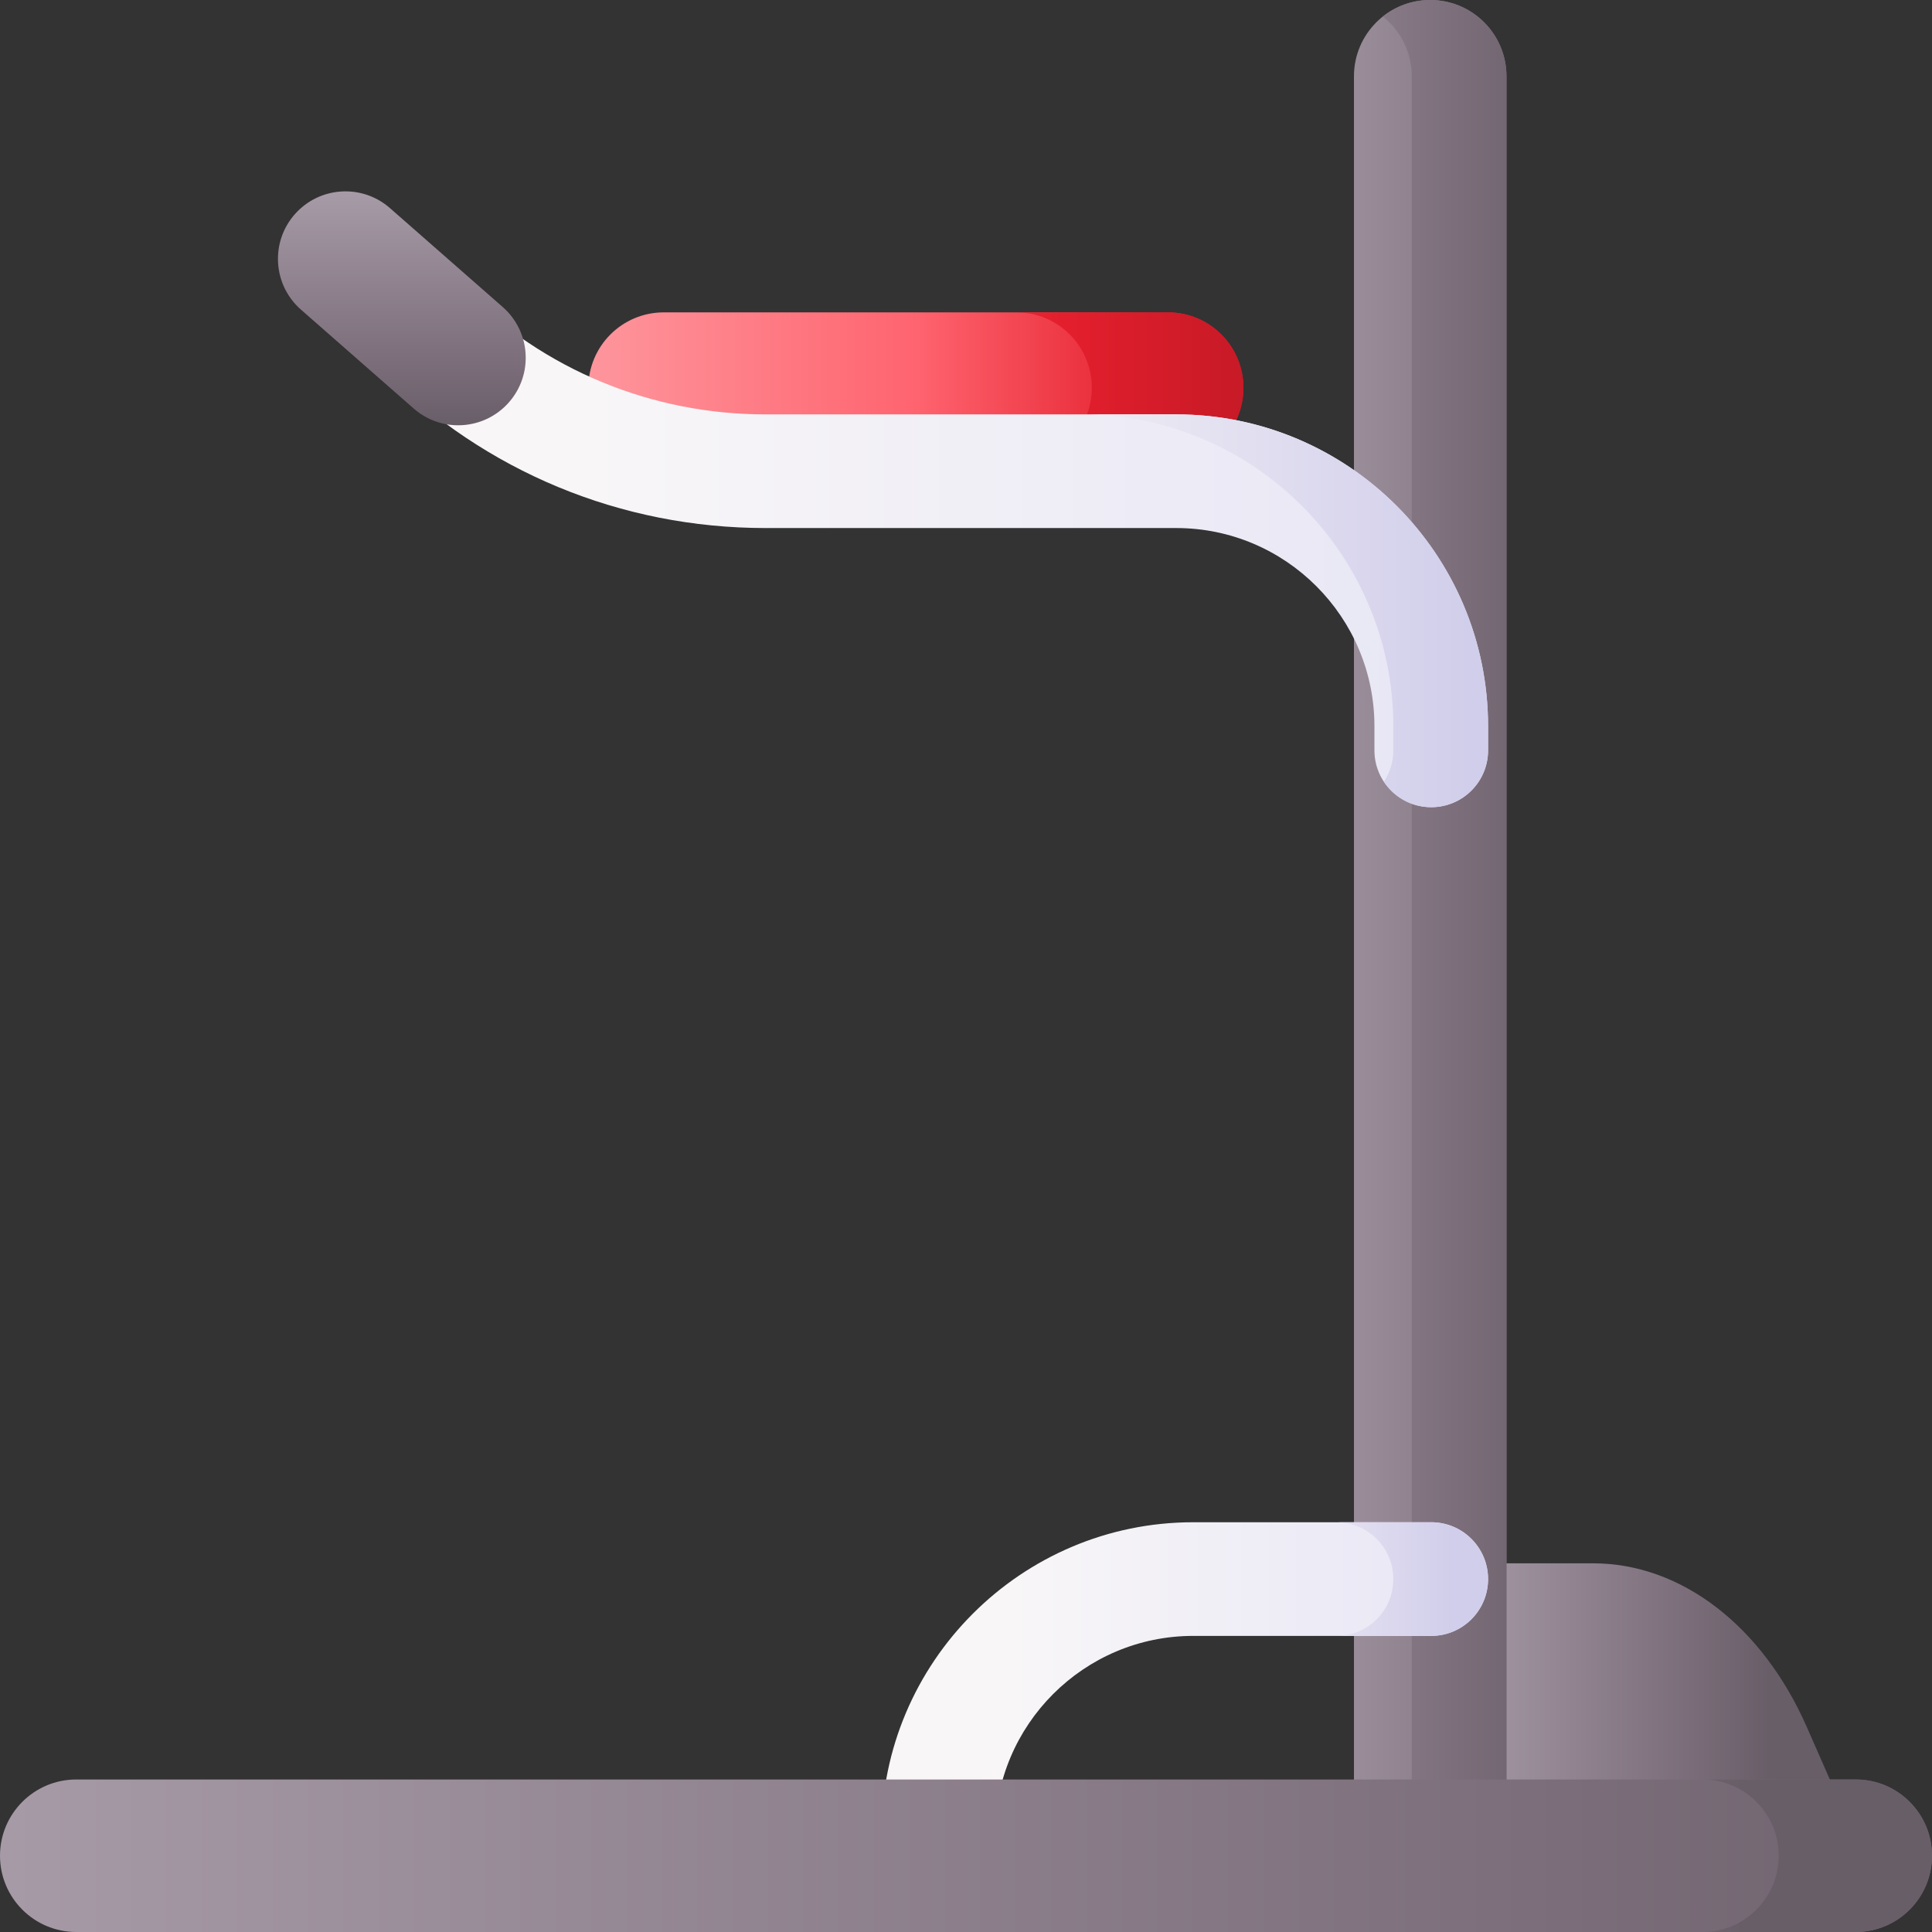 <svg id="Capa_1" enable-background="new 0 0 510 510" height="512" viewBox="0 0 510 510" width="512" xmlns="http://www.w3.org/2000/svg" xmlns:xlink="http://www.w3.org/1999/xlink"><rect x="0" y="0" width="510" height="510" fill="#333333" stroke="none"/><linearGradient id="SVGID_1_" gradientUnits="userSpaceOnUse" x1="149.773" x2="304.786" y1="102.365" y2="102.365"><stop offset="0" stop-color="#fe99a0"/><stop offset=".593" stop-color="#fe646f"/><stop offset="1" stop-color="#e41f2d"/></linearGradient><linearGradient id="SVGID_2_" gradientUnits="userSpaceOnUse" x1="152.562" x2="333.773" y1="102.365" y2="102.365"><stop offset="0" stop-color="#fe646f"/><stop offset=".704" stop-color="#e41f2d"/><stop offset="1" stop-color="#c41926"/></linearGradient><linearGradient id="lg1"><stop offset="0" stop-color="#a79ba7"/><stop offset=".749" stop-color="#7a6d79"/><stop offset="1" stop-color="#685e68"/></linearGradient><linearGradient id="SVGID_3_" gradientUnits="userSpaceOnUse" x1="384.221" x2="467.209" xlink:href="#lg1" y1="445.672" y2="445.672"/><linearGradient id="SVGID_4_" gradientUnits="userSpaceOnUse" x1="336.544" x2="430.883" xlink:href="#lg1" y1="250.079" y2="250.079"/><linearGradient id="SVGID_5_" gradientUnits="userSpaceOnUse" x1="310.524" x2="413.058" xlink:href="#lg1" y1="250.079" y2="250.079"/><linearGradient id="lg2"><stop offset="0" stop-color="#f8f6f7"/><stop offset=".179" stop-color="#f8f6f7"/><stop offset="1" stop-color="#e7e6f5"/></linearGradient><linearGradient id="SVGID_6_" gradientUnits="userSpaceOnUse" x1="239.463" x2="389.093" xlink:href="#lg2" y1="445.852" y2="445.852"/><linearGradient id="lg3"><stop offset="0" stop-color="#f8f6f7"/><stop offset="1" stop-color="#d1ceeb"/></linearGradient><linearGradient id="SVGID_7_" gradientUnits="userSpaceOnUse" x1="318.667" x2="383.347" xlink:href="#lg3" y1="416.835" y2="416.835"/><linearGradient id="SVGID_8_" gradientUnits="userSpaceOnUse" x1="-7.483" x2="566.244" xlink:href="#lg1" y1="489.87" y2="489.87"/><linearGradient id="SVGID_9_" gradientUnits="userSpaceOnUse" x1="333.869" x2="459.841" xlink:href="#lg1" y1="489.87" y2="489.87"/><linearGradient id="SVGID_10_" gradientUnits="userSpaceOnUse" x1="103" x2="385.781" xlink:href="#lg2" y1="139.252" y2="139.252"/><linearGradient id="SVGID_11_" gradientUnits="userSpaceOnUse" x1="251" x2="388.004" xlink:href="#lg3" y1="161.235" y2="161.235"/><linearGradient id="SVGID_12_" gradientTransform="matrix(0 1 -1 0 465.386 -298.451)" gradientUnits="userSpaceOnUse" x1="348.967" x2="410.716" xlink:href="#lg1" y1="359.312" y2="359.312"/><g><g><path d="m308.332 122.272h-133.118c-10.994 0-19.907-8.913-19.907-19.907 0-10.994 8.913-19.907 19.907-19.907h133.117c10.994 0 19.907 8.913 19.907 19.907.001 10.995-8.912 19.907-19.906 19.907z" fill="url(#SVGID_1_)"/><path d="m308.332 82.458h-40.02c10.994 0 19.907 8.913 19.907 19.907 0 10.994-8.913 19.907-19.907 19.907h40.02c10.994 0 19.907-8.913 19.907-19.907 0-10.994-8.913-19.907-19.907-19.907z" fill="url(#SVGID_2_)"/></g><path d="m486.957 478.667h-109.414v-65.989h42.997c23.187 0 44.655 16.446 56.426 43.238z" fill="url(#SVGID_3_)"/><g><path d="m377.543 0c-11.118 0-20.13 9.013-20.13 20.13v459.898c0 11.118 9.013 20.13 20.13 20.13s20.13-9.013 20.13-20.13v-459.898c.001-11.117-9.012-20.13-20.13-20.13z" fill="url(#SVGID_4_)"/><path d="m377.544 0c-4.73 0-9.07 1.643-12.506 4.373 4.64 3.688 7.625 9.369 7.625 15.757v459.898c0 6.388-2.984 12.07-7.625 15.757 3.436 2.73 7.776 4.373 12.506 4.373 11.118 0 20.13-9.013 20.13-20.13v-459.898c0-11.117-9.013-20.13-20.13-20.13z" fill="url(#SVGID_5_)"/></g><path d="m262.667 489.87v-5.715c0-28.849 23.471-52.319 52.319-52.319h62.829c8.284 0 15-6.716 15-15s-6.716-15-15-15h-62.829c-45.391 0-82.319 36.928-82.319 82.319v5.715z" fill="url(#SVGID_6_)"/><g><path d="m377.815 401.835h-25.011c8.284 0 15 6.716 15 15s-6.716 15-15 15h25.011c8.284 0 15-6.716 15-15s-6.716-15-15-15z" fill="url(#SVGID_7_)"/></g><g><path d="m489.87 510h-469.74c-11.117 0-20.13-9.013-20.13-20.13 0-11.118 9.013-20.13 20.13-20.13h469.74c11.118 0 20.13 9.013 20.13 20.13 0 11.117-9.013 20.13-20.13 20.13z" fill="url(#SVGID_8_)"/><path d="m489.87 469.739h-40.469c11.118 0 20.13 9.013 20.13 20.13 0 11.118-9.013 20.13-20.13 20.13h40.469c11.118 0 20.13-9.013 20.13-20.13 0-11.117-9.013-20.13-20.13-20.13z" fill="url(#SVGID_9_)"/></g><path d="m377.815 213.08c-8.284 0-15-6.716-15-15v-6.371c0-28.849-23.47-52.319-52.319-52.319h-108.399c-38.167 0-74.05-14.863-101.039-41.852l-6.509-6.509c-5.858-5.857-5.858-15.355 0-21.213 5.857-5.857 15.355-5.857 21.213 0l6.509 6.509c21.323 21.322 49.672 33.064 79.826 33.064h108.399c45.391 0 82.319 36.929 82.319 82.319v6.371c0 8.285-6.716 15.001-15 15.001z" fill="url(#SVGID_10_)"/><g><path d="m310.496 109.39h-25.011c45.391 0 82.319 36.929 82.319 82.319v6.371c0 3.06-.921 5.903-2.494 8.276 2.686 4.05 7.281 6.724 12.505 6.724 8.284 0 15-6.716 15-15v-6.371c0-45.391-36.928-82.319-82.319-82.319z" fill="url(#SVGID_11_)"/></g><path d="m73.372 68.328c0-4.172 1.456-8.361 4.424-11.744 6.49-7.398 17.748-8.135 25.146-1.645l29.765 26.11c7.398 6.49 8.135 17.748 1.644 25.146-6.49 7.398-17.748 8.135-25.146 1.645l-29.765-26.11c-4.016-3.523-6.068-8.45-6.068-13.402z" fill="url(#SVGID_12_)"/></g></svg>